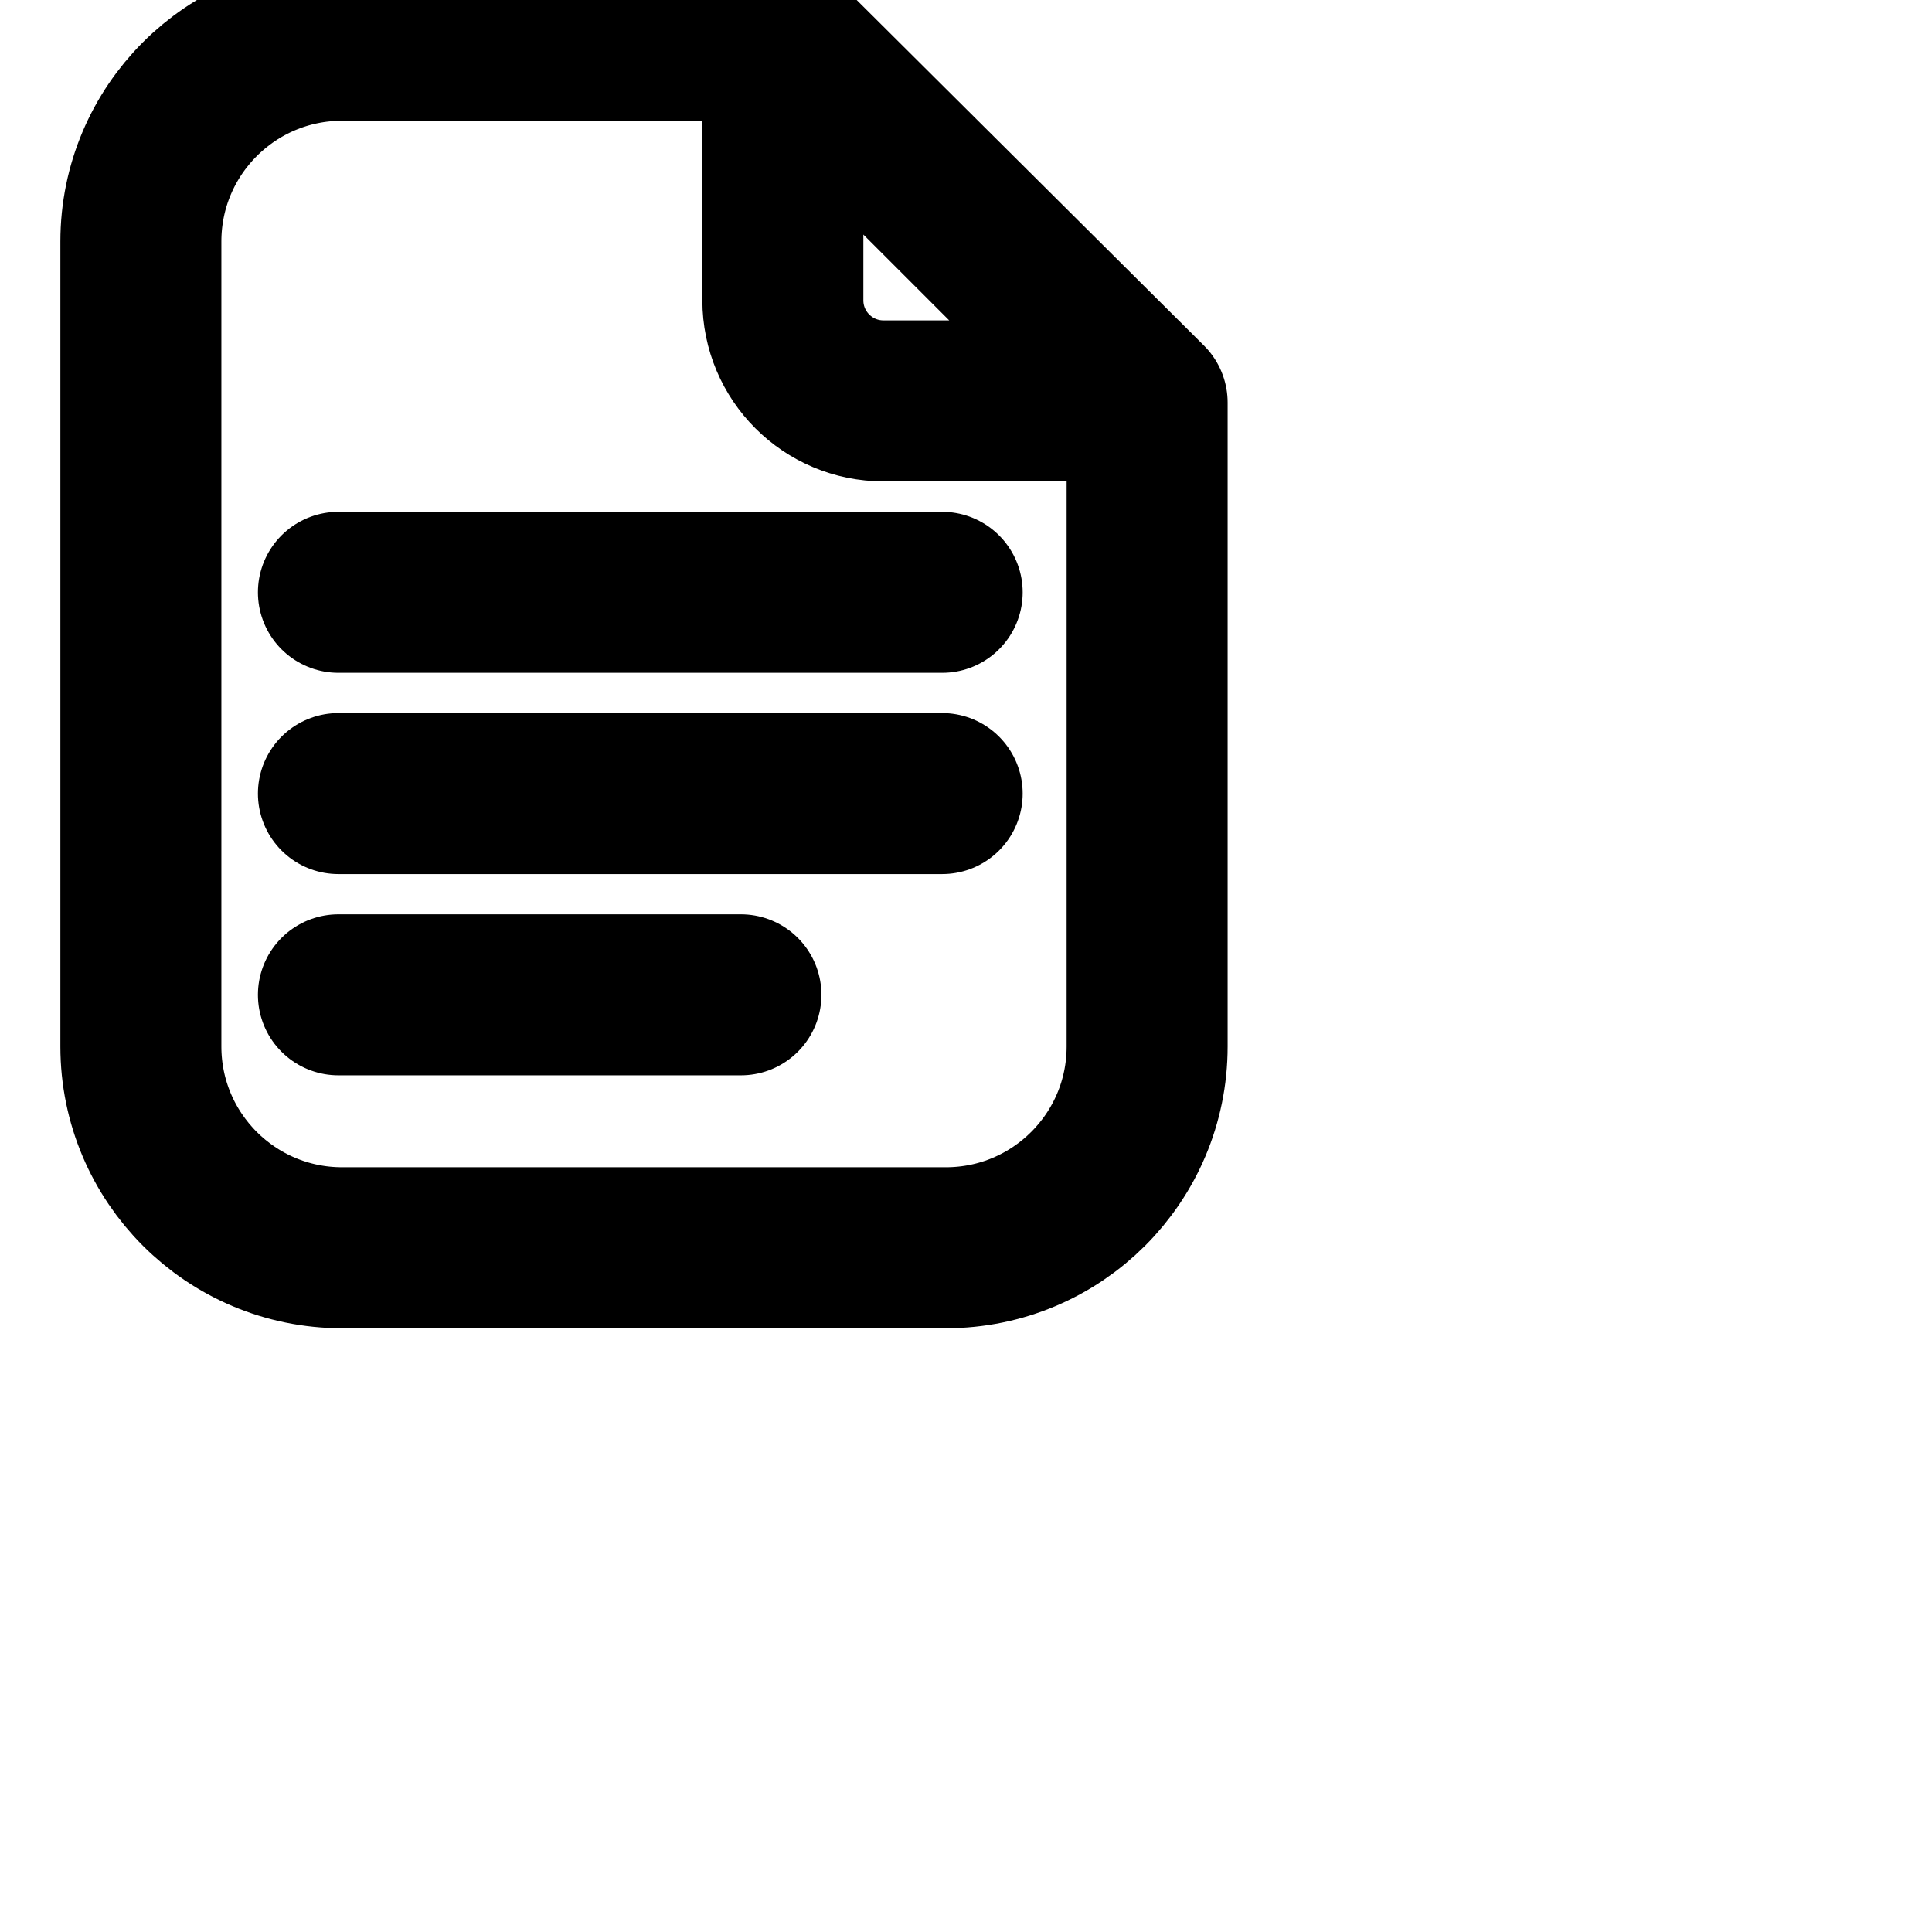 <svg 
  xmlns="http://www.w3.org/2000/svg"
  width="24"
  height="24"
  viewBox="0 0 24 24"
  fill="none"
  stroke="currentColor"
  stroke-width="2"
  stroke-linecap="round"
  stroke-linejoin="round"
>
  <path
    d="M4.204 9.858H11.704M4.204 7.358H11.704M4.204 12.358H9.204M14.25 5.001V13C14.25 14.381 13.13 15.5 11.75 15.5H4.25C2.869 15.5 1.75 14.381 1.75 13V3C1.75 1.619 2.869 0.5 4.25 0.5H9.727L14.25 5.001ZM14.206 4.98L9.725 0.5L9.725 3.73C9.725 4.421 10.285 4.98 10.975 4.98L14.206 4.98Z"
    strokeMiterlimit="10"
    strokeLinecap="round"
    strokeLinejoin="round"
  />
</svg>
